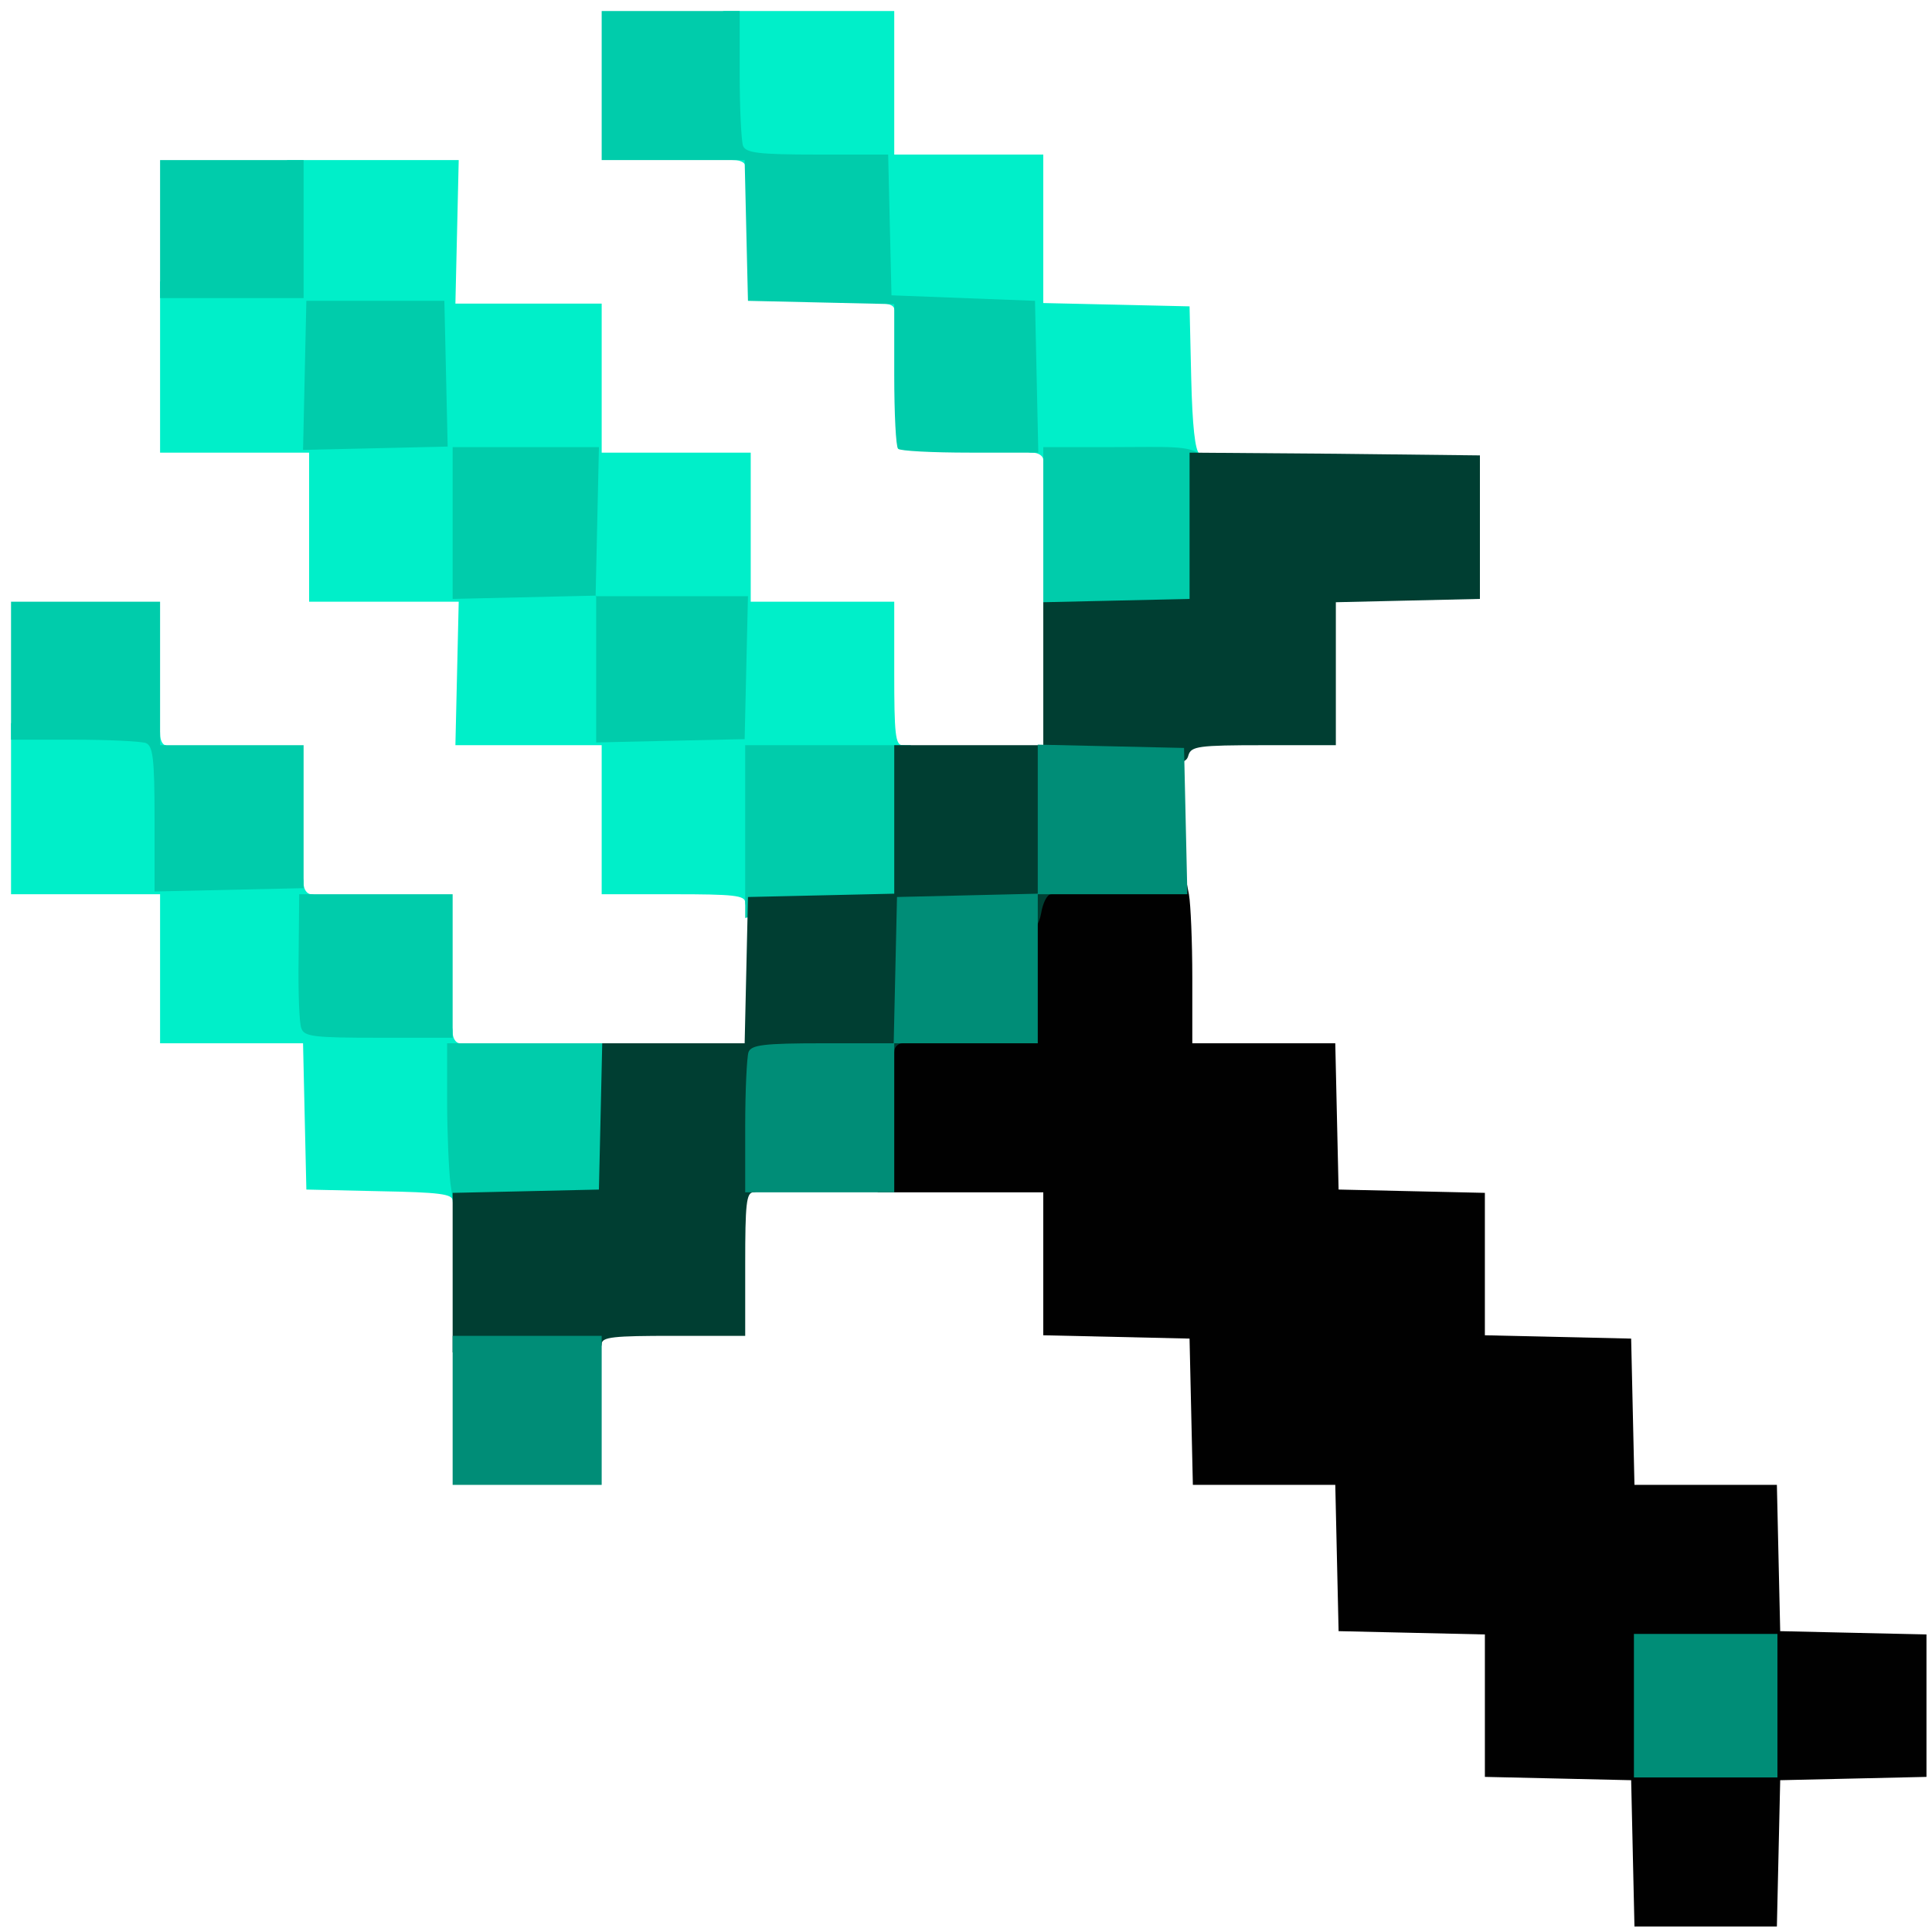 <?xml version="1.0" encoding="utf-8"?>
<!DOCTYPE svg PUBLIC "-//W3C//DTD SVG 1.0//EN" "http://www.w3.org/TR/2001/REC-SVG-20010904/DTD/svg10.dtd">
<svg version="1.0" xmlns="http://www.w3.org/2000/svg" width="32px" height="32px" viewBox="0 0 350 350" preserveAspectRatio="xMidYMid meet">
 <g fill="#010101">
  <path d="M295.8 335.8 l-0.3 -13.3 -13.2 -0.3 -13.3 -0.3 0 -12.9 0 -12.9 -13.2 -0.3 -13.3 -0.3 -0.3 -13.2 -0.3 -13.3 -12.9 0 -12.9 0 -0.3 -13.2 -0.3 -13.3 -13.2 -0.3 -13.3 -0.3 0 -12.9 0 -13 -15 0 -15 0 0 -15 0 -15 13 0 13 0 0 -10.4 c0 -5.7 0.3 -11.8 0.6 -13.5 l0.6 -3.1 14.3 0 14.3 0 0.6 3.1 c0.3 1.7 0.6 8.5 0.6 15 l0 11.9 13 0 12.9 0 0.3 13.3 0.3 13.2 13.3 0.3 13.2 0.3 0 12.9 0 12.9 13.3 0.3 13.2 0.3 0.3 13.3 0.3 13.2 12.9 0 12.9 0 0.3 13.3 0.3 13.2 13.3 0.3 13.2 0.3 0 12.9 0 12.9 -13.2 0.3 -13.3 0.3 -0.3 13.3 -0.3 13.2 -12.9 0 -12.9 0 -0.3 -13.2z m23.2 -26.8 l0 -10 -10 0 -10 0 0 10 0 10 10 0 10 0 0 -10z"/>
 </g>
 <g fill="#00efc9">
  <path d="M82 217.5 c0 -1.2 -2.4 -1.5 -13.2 -1.7 l-13.3 -0.3 -0.3 -13.2 -0.3 -13.3 -12.9 0 -13 0 0 -13.5 0 -13.5 -13.5 0 -13.5 0 0 -15.5 0 -15.5 13.5 0 c12.8 0 13.5 0.1 13.5 2 0 1.1 0.5 2 1 2 0.6 0 1 4.5 1 11.5 l0 11.5 12 0 c11.3 0 12 0.1 12 2 0 1.1 0.6 2 1.4 2 1.2 0 1.4 1.6 0.9 8.9 -0.3 4.9 -0.3 10 0.1 11.5 l0.6 2.6 12 0 c11.3 0 12 0.1 12 2 0 1.1 0.6 2 1.3 2 0.9 0 1.2 3.7 1.3 15 0.1 12.1 -0.1 15 -1.2 15 -0.8 0 -1.4 -0.7 -1.4 -1.5z"/>
  <path d="M135 163.5 c0 -1.3 -2.1 -1.5 -13 -1.5 l-13 0 0 -13.5 0 -13.5 -13.2 0 -13.3 0 0.3 -13 0.3 -13 -13.5 0 -13.6 0 0 -13.5 0 -13.5 -13.5 0 -13.5 0 0 -15.5 0 -15.5 11.5 0 11.5 0 0 -11 0 -11 15.6 0 15.5 0 -0.3 13 -0.3 13 13.3 0 13.2 0 0 13.5 0 13.5 13.5 0 13.5 0 0 13.5 0 13.5 13 0 13 0 0 13 c0 10.9 0.2 13 1.5 13 0.8 0 1.5 0.7 1.5 1.5 0 1.3 -2.2 1.5 -13.5 1.5 l-13.5 0 0 13.5 c0 11.3 -0.2 13.5 -1.5 13.5 -0.8 0 -1.5 -0.7 -1.5 -1.5z m-3 -42.5 l0 -10 -10.5 0 -10.5 0 0 10 0 10 10.5 0 10.5 0 0 -10z m-27 -26.5 l0 -10.5 -10 0 -10 0 0 10.5 0 10.5 10 0 10 0 0 -10.5z m-27.2 -26.7 l-0.3 -10.3 -9.5 0 -9.5 0 -0.3 10.3 -0.3 10.2 10.1 0 10.1 0 -0.3 -10.2z"/>
  <path d="M189 83.3 c0 -0.7 -0.9 -1.3 -2 -1.3 -1.8 0 -2 -0.8 -2.2 -12.2 l-0.3 -12.3 -11.2 -0.3 c-6.4 -0.1 -11.3 -0.7 -11.3 -1.2 0 -0.6 -0.9 -1 -2 -1 -1.9 0 -2 -0.7 -2 -12 l0 -12 -11.5 0 c-7 0 -11.5 -0.4 -11.5 -1 0 -0.5 -0.9 -1 -2 -1 -1.9 0 -2 -0.7 -2 -13.5 l0 -13.5 15.5 0 15.5 0 0 13 0 13 13.5 0 13.5 0 0 13.5 0 13.4 13.3 0.3 13.2 0.3 0.3 13 c0.2 8.6 0.7 13.2 1.5 13.7 0.6 0.4 0.9 0.9 0.7 1.2 -0.3 0.2 -6.9 0.6 -14.8 0.8 -10.9 0.2 -14.2 0 -14.2 -0.9z"/>
 </g>
 <g fill="#00ccab">
  <path d="M81.6 214.4 c-0.3 -2.6 -0.6 -9.3 -0.6 -15 l0 -10.4 15.5 0 15.6 0 -0.3 14.8 -0.3 14.7 -14.6 0.3 -14.6 0.3 -0.7 -4.7z"/>
  <path d="M54.6 186.3 c-0.4 -0.9 -0.6 -6.8 -0.5 -13 l0.1 -11.3 13.9 0 13.9 0 0 13 0 13 -13.4 0 c-11.7 0 -13.5 -0.2 -14 -1.7z"/>
  <path d="M135 150.6 l0 -15.6 15 0 15 0 0 15 0 15 -11.9 0 c-6.5 0 -13.3 0.3 -15 0.6 l-3.1 0.7 0 -15.7z"/>
  <path d="M28 148.4 c0 -11.1 -0.3 -13.3 -1.6 -13.8 -0.9 -0.3 -6.7 -0.6 -13 -0.6 l-11.4 0 0 -12.5 0 -12.5 13.5 0 13.5 0 0 13 0 13 13 0 13 0 0 12.9 0 13 -13.5 0.3 -13.5 0.3 0 -13.1z"/>
  <path d="M108 121.2 l0 -13.3 -13 0.3 -13 0.3 0 -13.7 0 -13.8 13.3 0 13.2 0 -0.3 13.5 -0.3 13.5 13.8 0 13.8 0 -0.3 12.9 -0.3 13 -13.5 0.3 -13.4 0.3 0 -13.3z"/>
  <path d="M189 96.5 l0 -15.5 12.8 0 c18.9 0 17.3 -1.5 17 15.9 l-0.3 14.6 -14.7 0.3 -14.8 0.3 0 -15.6z"/>
  <path d="M55.2 68 l0.3 -13.5 12.5 0 12.5 0 0.3 13.2 0.3 13.2 -13.1 0.3 -13.1 0.3 0.3 -13.5z"/>
  <path d="M162.7 81.3 c-0.4 -0.3 -0.7 -6.4 -0.7 -13.4 l0 -12.8 -13.2 -0.3 -13.3 -0.3 -0.3 -12.7 -0.3 -12.8 -12.9 0 -13 0 0 -13.5 0 -13.5 12.5 0 12.5 0 0 11.4 c0 6.3 0.3 12.1 0.6 13 0.5 1.3 2.7 1.6 13.5 1.6 l12.8 0 0.3 12.8 0.3 12.7 13 0.5 13 0.5 0.3 13.8 0.3 13.7 -12.4 0 c-6.8 0 -12.7 -0.3 -13 -0.7z"/>
  <path d="M29 41.5 l0 -12.5 13 0 13 0 0 12.5 0 12.5 -13 0 -13 0 0 -12.5z"/>
 </g>
 <g fill="#003e32">
  <path d="M82 230.5 l0 -14.4 13.3 -0.3 13.2 -0.3 0.3 -13.2 0.3 -13.3 12.9 0 12.9 0 0.3 -13.2 0.3 -13.3 13.3 -0.3 13.2 -0.3 0 -13.4 0 -13.5 13.5 0 13.5 0 0 -13 0 -12.9 13.3 -0.3 13.2 -0.3 0 -13.3 0 -13.2 26.3 0.2 26.3 0.3 0 13 0 13 -13 0.3 -13.1 0.3 0 12.9 0 13 -13.1 0 c-11.8 0 -13.1 0.2 -13.6 1.8 -0.4 1.6 -1.5 1.8 -12.5 1.4 l-12 -0.5 0.3 12.2 c0.3 8.6 0.1 12.1 -0.7 12.1 -0.7 0 -1.5 1.6 -1.8 3.5 -0.7 3.8 -3.6 5 -3.6 1.5 0 -2 -0.5 -2.1 -9.7 -1.8 l-9.8 0.3 -0.3 11.8 c-0.2 9.5 -0.5 11.7 -1.7 11.7 -0.8 0 -1.5 0.7 -1.5 1.5 0 1.2 -1.9 1.5 -11.4 1.5 -9.5 0 -11.5 0.3 -12 1.6 -0.3 0.9 -0.6 6.3 -0.6 12 0 8.6 -0.3 10.4 -1.5 10.4 -1.3 0 -1.5 2.1 -1.5 13 l0 13 -13 0 c-10.9 0 -13 0.2 -13 1.5 0 1.3 -2.2 1.5 -13.5 1.5 l-13.5 0 0 -14.5z"/>
 </g>
 <g fill="#008d77">
  <path d="M296 309 l0 -13 13 0 13 0 0 13 0 13 -13 0 -13 0 0 -13z"/>
  <path d="M82 255.5 l0 -13.5 13.5 0 13.5 0 0 13.5 0 13.5 -13.5 0 -13.5 0 0 -13.5z"/>
  <path d="M135 204.1 c0 -6.6 0.3 -12.6 0.6 -13.5 0.5 -1.3 2.7 -1.6 13.5 -1.6 l12.8 0 0.3 -13.2 0.3 -13.3 12.8 -0.3 12.7 -0.3 0 -13.5 0 -13.5 13.3 0.3 13.2 0.3 0.3 13.3 0.3 13.2 -13.6 0 -13.5 0 0 13.5 0 13.5 -13 0 -13 0 0 13.5 0 13.5 -13.5 0 -13.5 0 0 -11.9z"/>
 </g>
</svg>